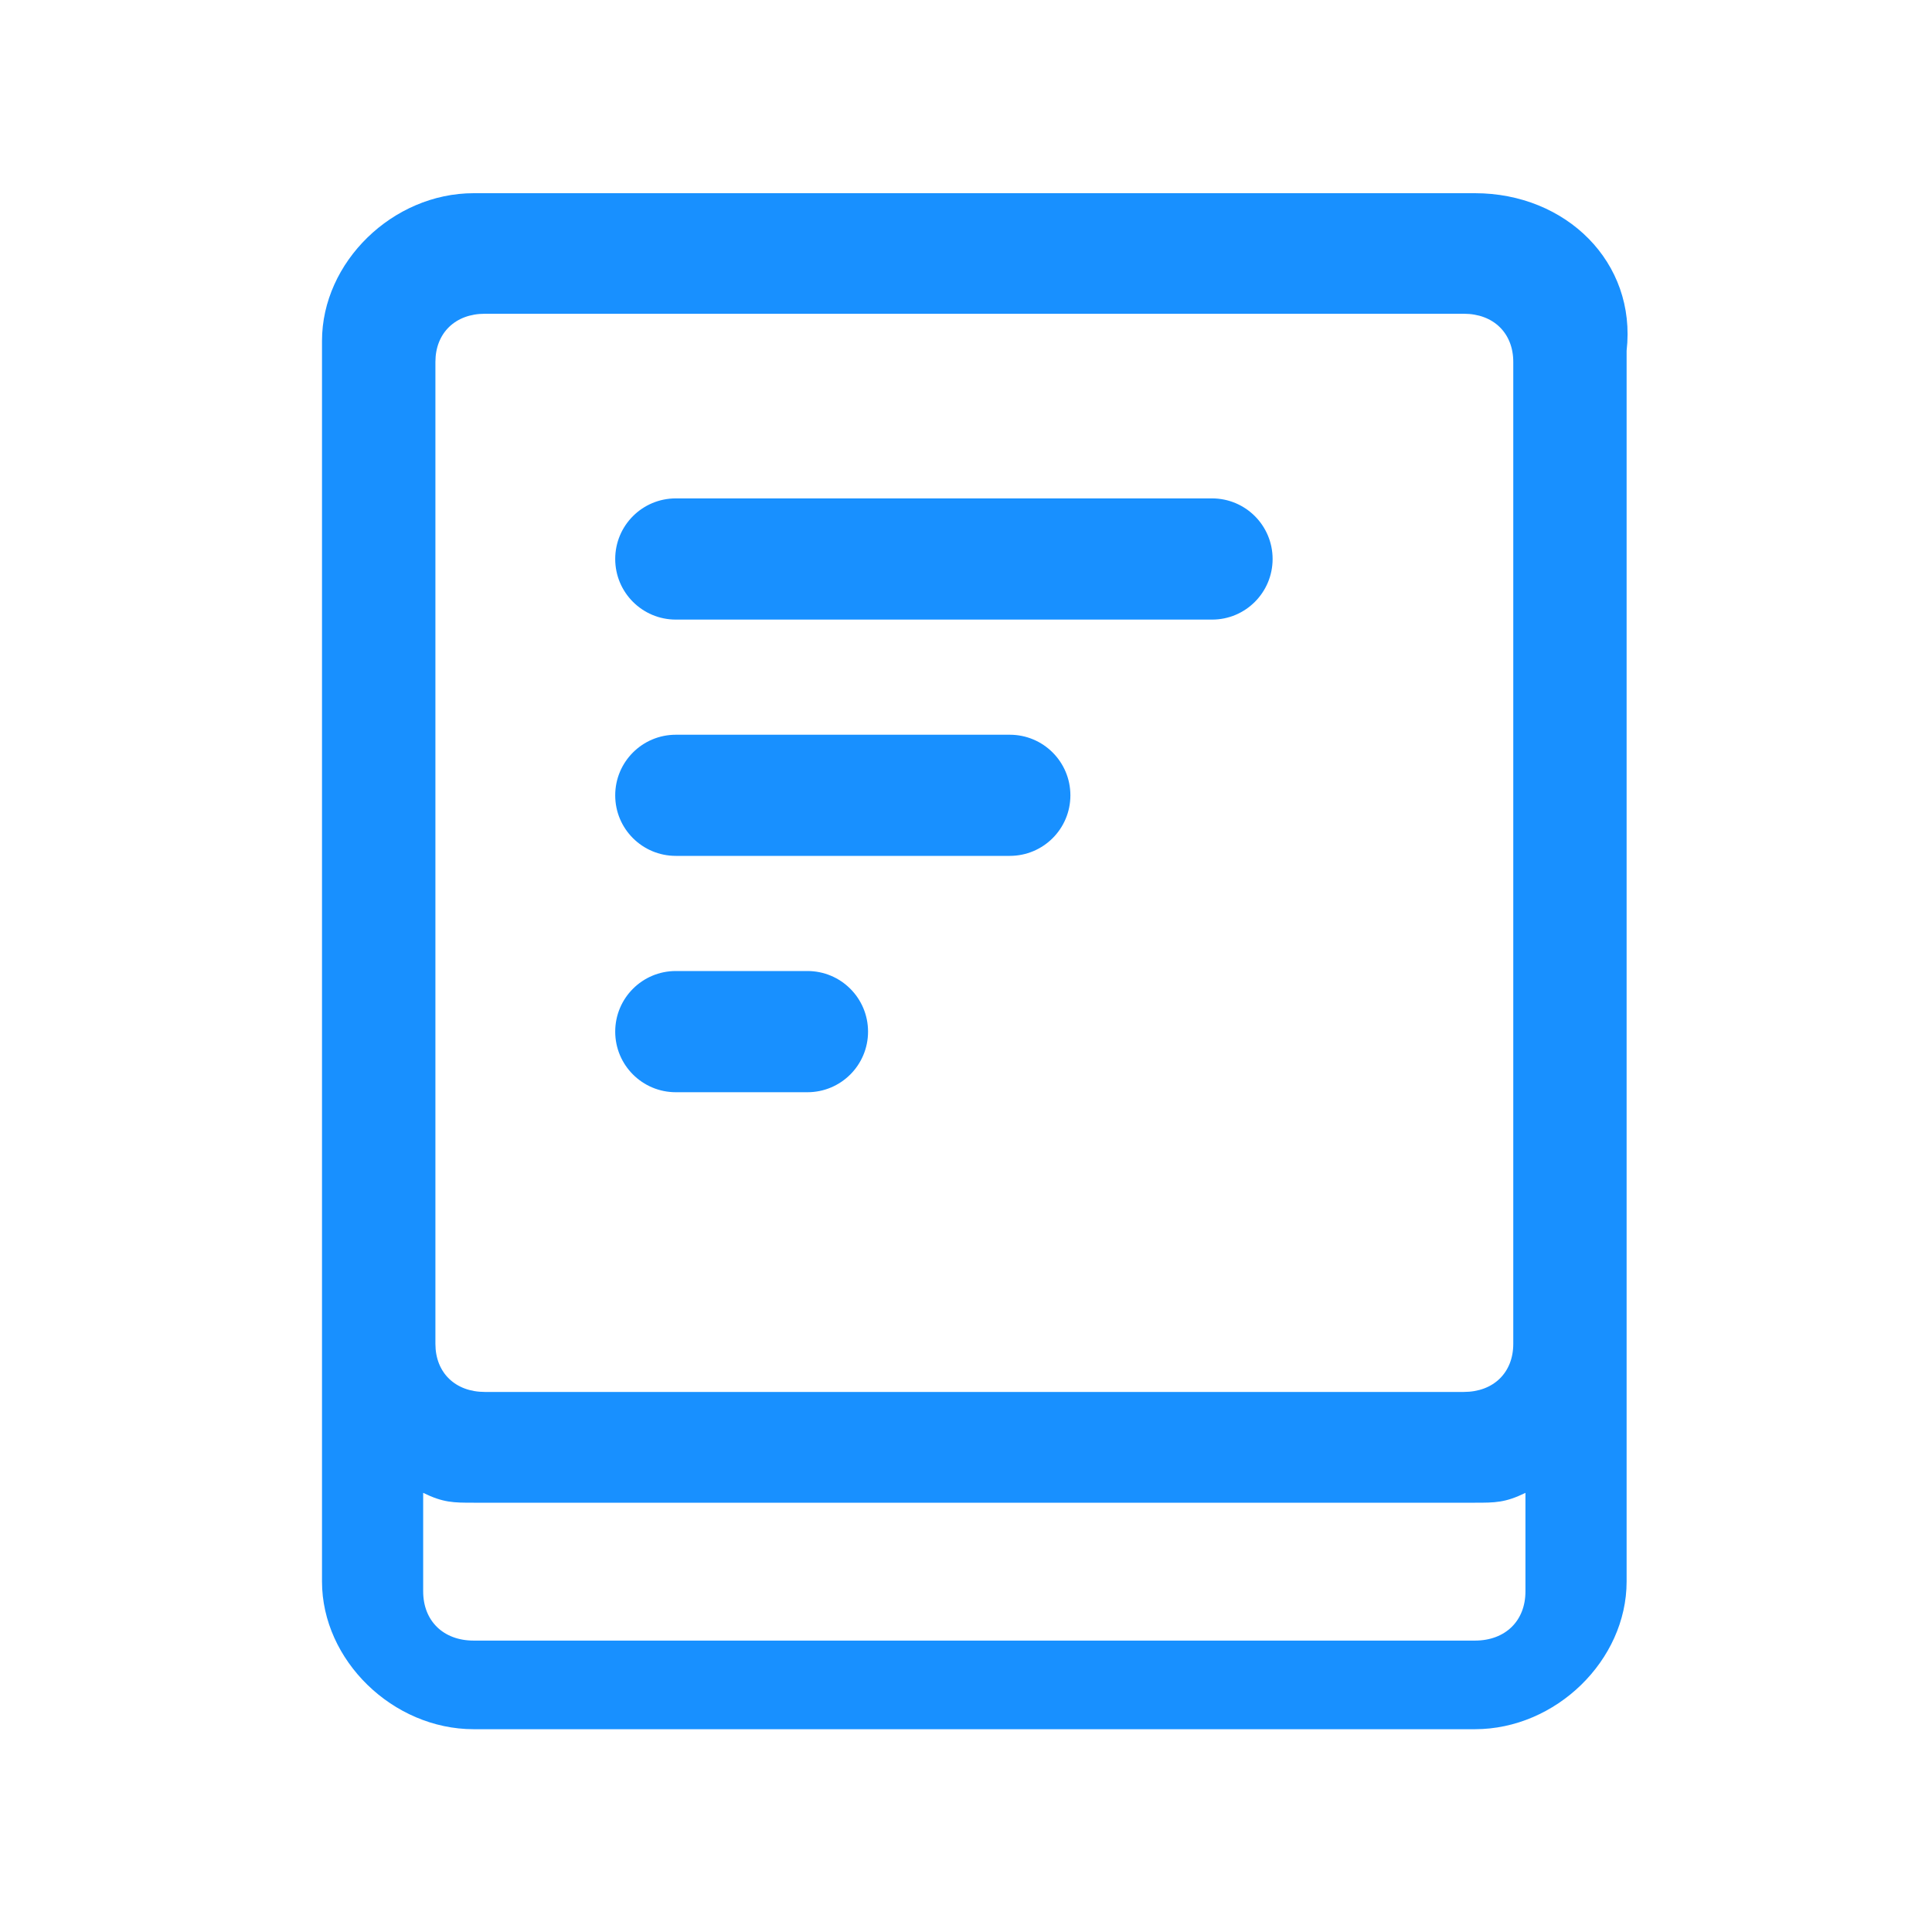 <?xml version="1.0" encoding="UTF-8"?>
<svg width="30px" height="30px" viewBox="0 0 30 30" version="1.1" xmlns="http://www.w3.org/2000/svg" xmlns:xlink="http://www.w3.org/1999/xlink">
    <title>字典表</title>
    <g id="组件" stroke="none" stroke-width="1" fill="none" fill-rule="evenodd">
        <g id="字典表" transform="translate(5, 3)" fill="#1890FF" fill-rule="nonzero">
            <path d="M17.903,3.37507799e-14 L2.355,3.37507799e-14 C1.098,3.37507799e-14 4.54747351e-13,1.07 4.54747351e-13,2.293 L4.54747351e-13,21.558 C4.54747351e-13,22.781 1.1,23.851 2.355,23.851 L17.903,23.851 C19.159,23.851 20.258,22.781 20.258,21.558 L20.258,2.446 C20.415,1.071 19.316,3.37507799e-14 17.903,3.37507799e-14 L17.903,3.37507799e-14 Z M1.761,2.62 C1.761,2.172 2.069,1.872 2.529,1.872 L17.73,1.872 C18.19,1.872 18.498,2.172 18.498,2.62 L18.498,17.867 C18.498,18.315 18.19,18.614 17.73,18.614 L2.529,18.614 C2.069,18.614 1.761,18.315 1.761,17.867 L1.761,2.62 Z M17.903,22.475 L2.355,22.475 C1.884,22.475 1.571,22.169 1.571,21.71 L1.571,20.181 C1.884,20.334 2.042,20.334 2.355,20.334 L17.903,20.334 C18.216,20.334 18.374,20.334 18.687,20.181 L18.687,21.71 C18.688,22.169 18.374,22.475 17.903,22.475 L17.903,22.475 Z" id="形状"></path>
            <path d="M13.822,6.621 L5.494,6.621 C4.974,6.621 4.553,6.2 4.553,5.68 C4.553,5.16 4.974,4.739 5.494,4.739 L13.82,4.739 C14.34,4.739 14.761,5.16 14.761,5.68 C14.761,6.2 14.34,6.621 13.822,6.621 Z M10.68,10.29 L5.494,10.29 C4.974,10.29 4.553,9.87 4.553,9.35 C4.553,8.83 4.974,8.409 5.494,8.409 L10.68,8.409 C11.2,8.409 11.621,8.83 11.621,9.35 C11.621,9.87 11.2,10.29 10.68,10.29 L10.68,10.29 Z M7.538,13.96 L5.494,13.96 C4.974,13.96 4.553,13.539 4.553,13.019 C4.553,12.499 4.974,12.078 5.494,12.078 L7.538,12.078 C8.058,12.078 8.479,12.499 8.479,13.019 C8.479,13.539 8.058,13.96 7.538,13.96 L7.538,13.96 Z" id="形状"></path>
        </g>
    </g>
</svg>